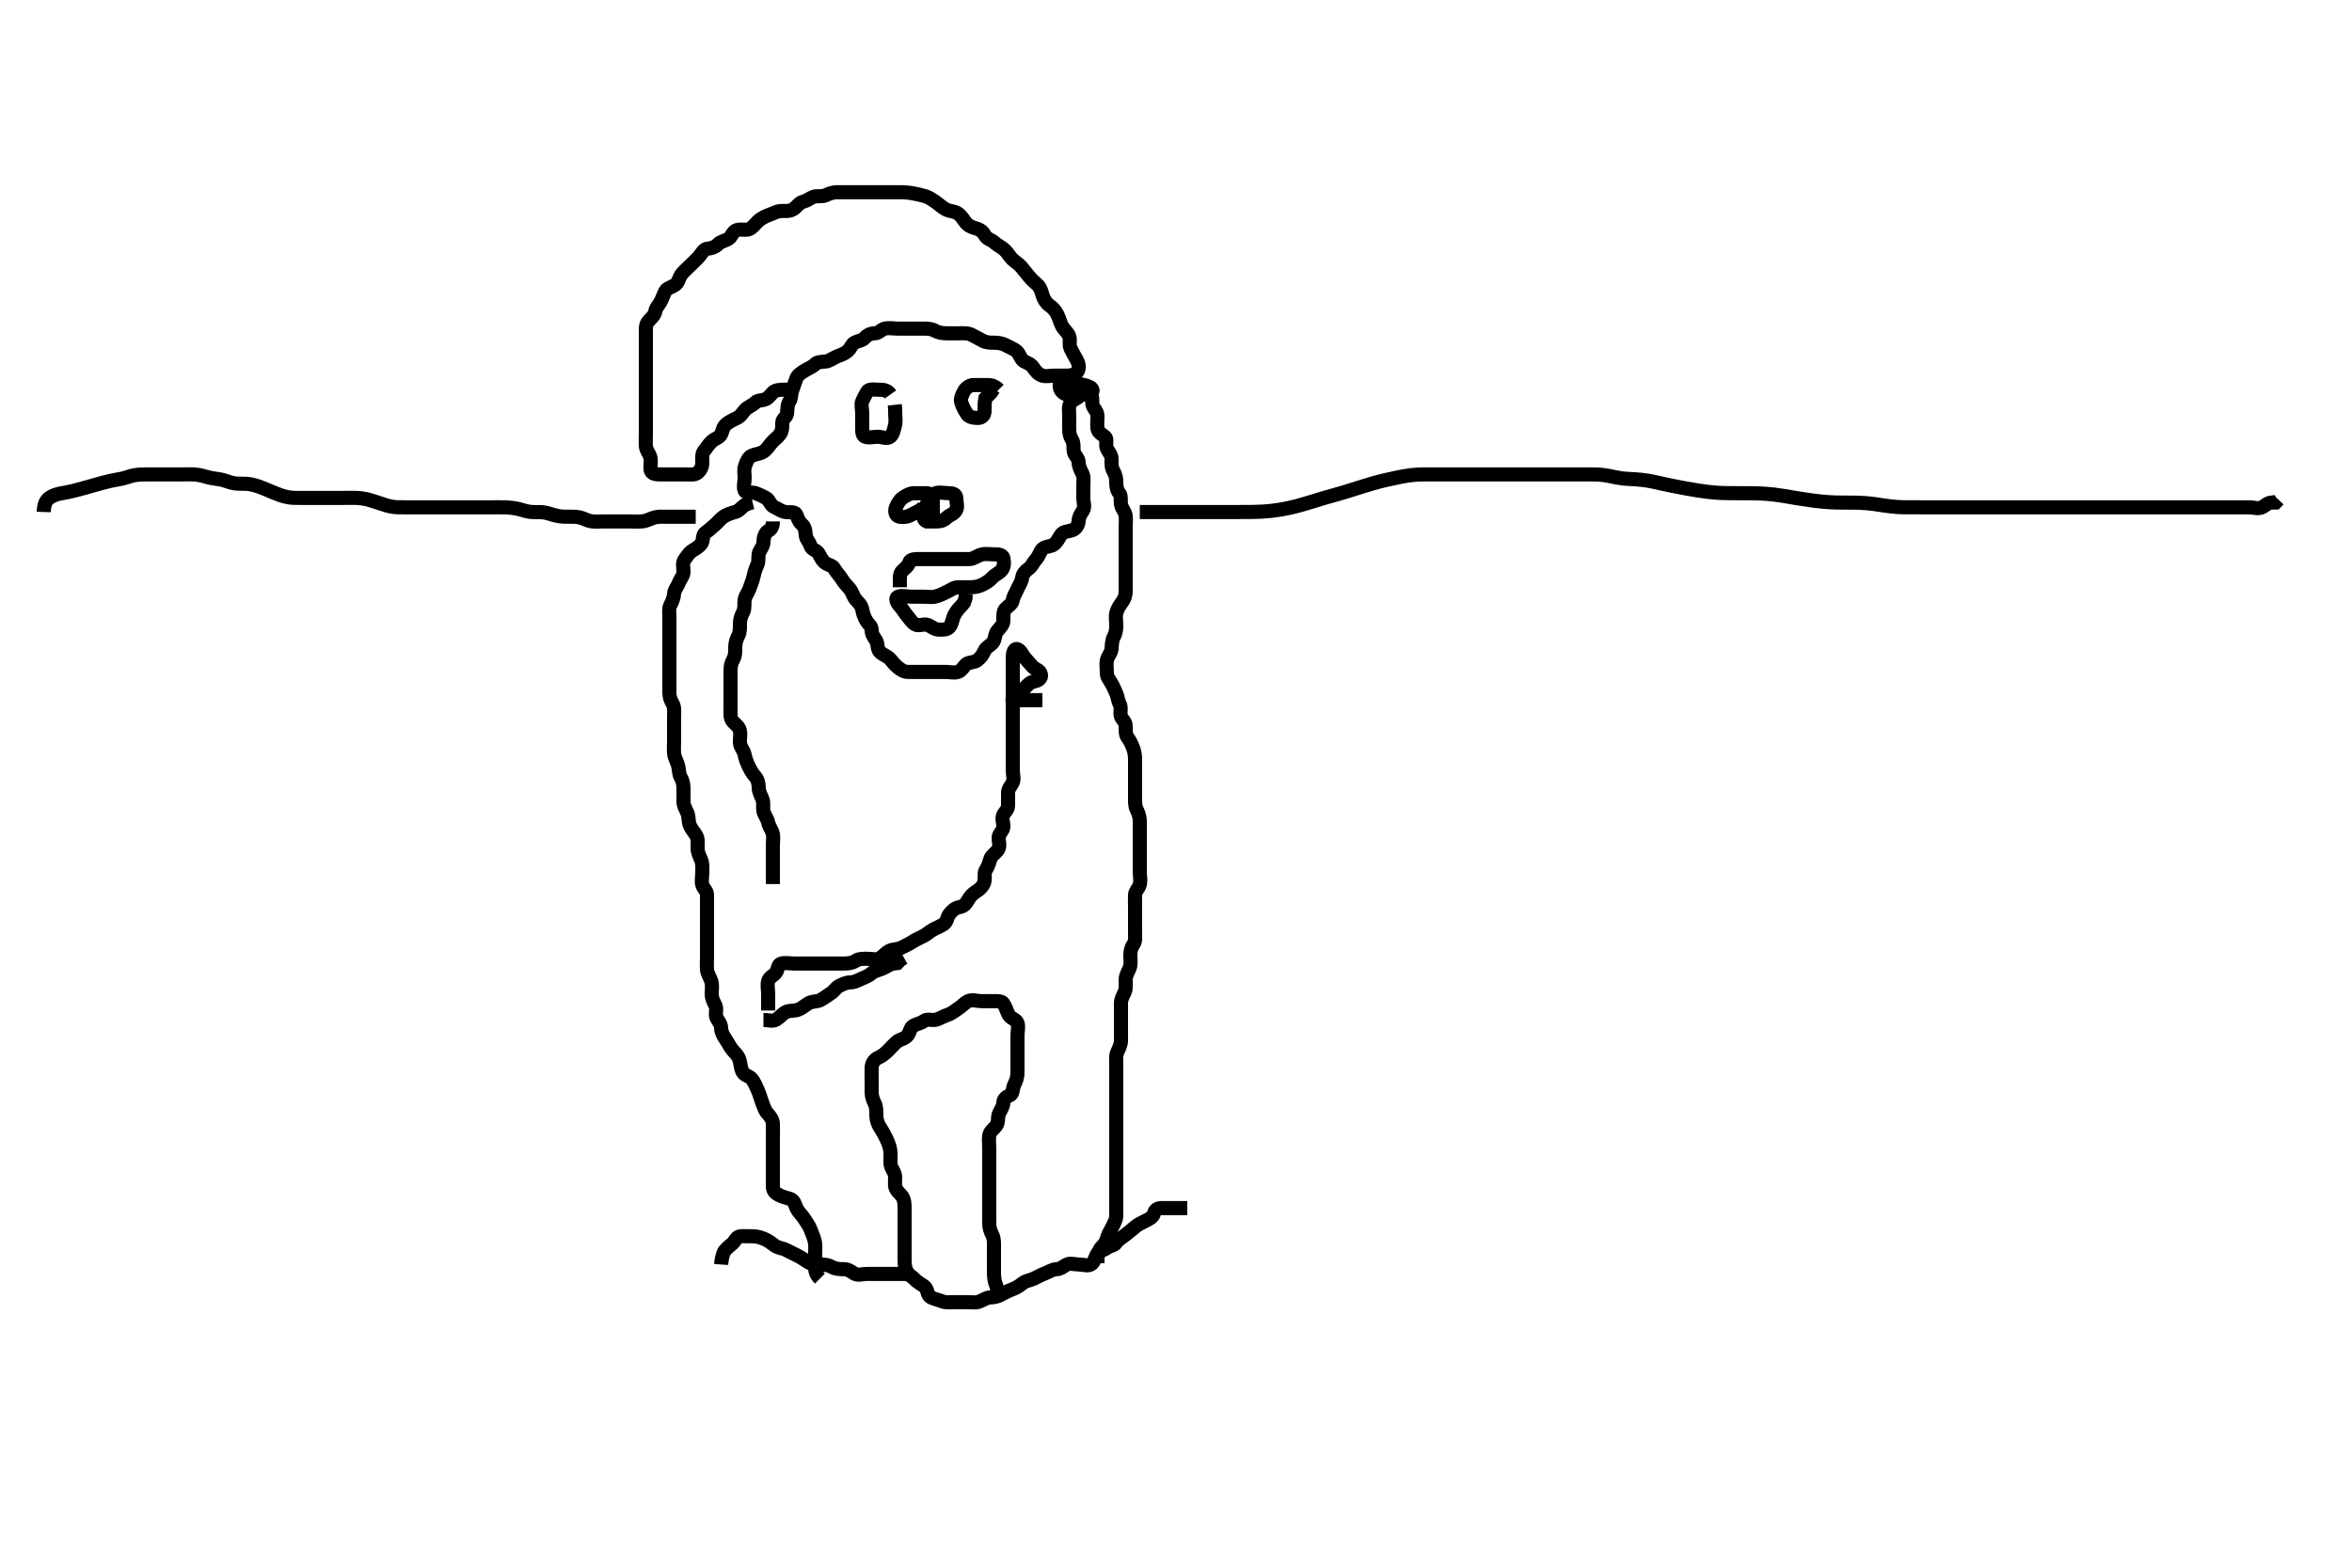 <svg width="500" height="333.333" xmlns="http://www.w3.org/2000/svg" xmlns:svg="http://www.w3.org/2000/svg" xmlns:xlink="http://www.w3.org/1999/xlink">
 <!-- Created with SVG-edit - http://svg-edit.googlecode.com/ -->
 <g display="inline" class="layer">
  <title>Layer 1</title>
  <path t="0,166,180,196,196,204,212,220,252,252,268,276,293,309,309,334,342,350,358,366,374,414,422,446,462,462,470,478,573,612,627,643,659,683,707,725,741,757,779,779,805,837,853,853,861,877,877,885,891,911,919,927,927,935,947,947,967,971,983,991,999,999,1007,1027,1039,1055,1067,1091,1109,1117,1117,1125,1141,1149,1157,1181,1197,1205,1213,1213,1221,1237,1245,1245,1253,1261,1273,1293,1297,1309,1317,1317,1325,1333,1341,1341,1349,1357,1357,1365,1365,1373,1373,1381,1389,1405,1405,1414,1422,1434,1454,1462,1462,1470,1478,1494,1502,1510,1510,1526,1526,1526,1534,1542,1542,1550,1566,1566,1571,1583,1587,1599,1603,1615,1619,1627,1635,1635,1643,1651,1651,1659,1667,1687,1687,1707,1719,1735,1739,1751,1755,1767,1771,1779,1795,1803,1815,1815,1815,1819,1819,1823,1831,1831,1835,1835,1839,1847,1847,1851,1851,1863,1863,1863,1867,1875,1875,1879,1884,1892,1892,1900,1900,1908,1916,1916,1936,1940,1952,1956,1968,1968,1972,1984,1988,2000,2000,2004,2004,2012,2020,2020,2020,2032,2032,2036,2044,2044,2052,2052,2076,2084,2092,2100,2112,2124,2132,2156,2156,2188,2234,2285,2323,2323,2335,2339,2348,2356,2372,2388,2388,2420,2460,2471,2471,2479,2487,2527,2573,2629,2729,2729,2743,2759,2764,2772,2780,2780,2788,2796,2804,2812,2812,2820,2828,2836,2836,2848,2852,2864,2864,2868,2880,2896,2912,3034,3059,3084,3092,3114,3138,3166,3194,3206,3214,3238,3266,3275,3307,3315,3347,3371,3411,3451,3483,3515,3547,3547,3563,3595,3619,3619,3643,3660,3668,3676,3684,3692,3700,3708,3716,3773,3795,3811,3827,3843,3851,3859,3875,3887,3891,3923,3955,3955,3963,3987,4053,4053,4067,4091,4141,4163,4187,4217,4259,4267,4307,4323,4335,4347,4363,4387,4421,4443,4467,4491,4526,4558,4590,4598,4606,4622,4654,4733,4733,4739,4755,4787,4795,4827,4851,4851,4859,4891,4899,4919,4923,4935,4943,4976,4976,4984,4988,5004,5012,5020,5028,5036,5044,5048,5052,5052,5060,5068,5068,5076,5092,5092,5108,5116,5124,5141,5149,5187,5195,5205,5221,5237,5261,5277,5277,5285,5301,5341,5349,5349,5365,5381,5397,5421,5468,5526,5564,5572,5614,5636,5644,5648,5676,5720,5740,5752,5772,5796,5822,5830,5854,5870,5886,5886,5894,5918,5934,5950,5950,5958,5958,5974,5998,6014,6030,6030,6046,6054,6070,6078,6094,6094,6126,6155,6163,6179,6195,6219,6235,6243,6263,6279,6279,6287,6355,6355,6363,6367,6404,6422,6444,6444,6468,6468,6508,6558,6579,6587,6619,6635,6643,6659,6671,6684,6700,6700,6716,6724,6748,6748,6764,6788,6804,6829,6860,6868,6885,6909,6925,6957,6989,7011,7020,7068,7100,7132,7148,7148,7181,7346,7389,7405,7427,7459,7502,7510,7534,7566,7574,7622,7654,7662,7678,7678,7709,7725,7757,7765,7772,7796,7803,7815,7815,7819,7831,7844,7852,7868,7884,7900,7932,7956,7972,7989,7997,7997,8013,8021,8029,8045,8061,8069,8085,8093,8093,8101,8109,8125,8149,8173,8189,8197,8213,8221,8245,8253,8269,8317,8333,8341,8357,8357,8372,8383,8387,8411,8419,8459,8475,8499,8499,8542,8594,8737,8809,8923,8973,9013,9029,9037,9069,9085,9109,9109,9125,9133,9149,9173,9189,9205,9205,9213,9221,9230,9238,9238,9245,9245,9254,9262,9269,9277,9293,9301,9318,9334,9334,9342,9350,9358,9374,9382,9398,9398,9406,9414,9430,9438,9454,9462,9470,9486,9502,9510,9510,9518,9526,9526,9534,9542,9550,9550,9558,9566,9574,9582,9582,9594,9606,9614,9618,9622,9630,9638,9646,9654,9662,9674,9678,9690,9694,9702,9702,9718,9722,9734,9734,9738,9764,9764,9780,9780,9788,9804,9804,9812,9828,9852,9852,9860,9876,9876,9892,9900,9913,9914,9925,9942,9943,9949,9959,9974,9990,10006,10014,10038,10062,10070,10086,10110,10126,10126,10142,10150,10174,10182,10182,10191,10195,10199,10207,10211,10215,10239,10255,10255,10272,10288,10292,10316,10340,10372,10380,10380,10396,10404,10416,10420,10485,10485,10507,10507,10645" d="M168.3,82.867C166.5,82.867 165.622,82.771 164.732,83.152C164.12,83.414 163.636,84.444 162.864,84.831C162.095,85.216 161.135,85.035 160.595,85.571C159.903,86.259 158.92,86.549 158.384,87.152C157.806,87.802 157.475,88.524 156.6,88.919C155.877,89.246 155.018,89.664 154.353,90.219C153.7,90.765 153.672,91.528 153.279,92.367C152.944,93.082 151.874,93.277 151.2,93.967C150.635,94.546 150.166,95.223 149.653,95.919C149.144,96.609 149.309,97.477 149.3,98.367C149.29,99.346 148.892,100.054 148.216,100.583C147.638,101.034 146.485,100.867 145.633,100.867C144.758,100.867 143.816,100.867 143.125,100.867C142.062,100.867 141.133,100.867 140.3,100.867C139.5,100.867 138.444,100.814 138.3,99.867C138.179,99.076 138.484,98.14 138.264,97.267C138.047,96.404 137.361,95.773 137.3,94.867C137.246,94.068 137.3,93.152 137.3,92.157C137.3,91.349 137.3,90.503 137.3,89.567C137.3,88.667 137.3,87.767 137.3,86.867C137.3,86.067 137.3,85.152 137.3,84.256C137.3,83.367 137.3,82.467 137.3,81.571C137.3,80.645 137.3,79.767 137.3,78.867C137.3,78.067 137.3,77.152 137.3,76.256C137.3,75.367 137.3,74.467 137.3,73.571C137.3,72.645 137.3,71.767 137.3,70.867C137.3,70.067 137.216,69.094 137.736,68.431C138.315,67.692 139.096,67.212 139.289,66.267C139.466,65.405 139.958,64.937 140.321,64.346C140.764,63.624 141.023,62.701 141.467,61.867C141.803,61.233 142.909,61.047 143.595,60.51C144.339,59.928 144.309,59.012 144.911,58.267C145.44,57.611 146.057,57.109 146.784,56.383C147.3,55.867 148.176,55.072 148.653,54.503C149.234,53.81 149.584,52.921 150.467,52.867C151.278,52.817 152.063,52.523 152.653,51.919C153.258,51.299 154.157,51.263 154.967,50.7C155.59,50.267 155.732,49.172 156.689,48.903C157.552,48.659 158.556,49.037 159.3,48.7C160.026,48.371 160.61,47.534 161.125,47.052C161.801,46.42 162.692,45.98 163.621,45.645C164.294,45.403 165.193,44.895 166.01,44.867C166.817,44.838 167.86,44.993 168.689,44.441C169.417,43.957 169.848,43.122 170.7,42.903C171.568,42.679 172.168,42.152 172.842,41.888C173.719,41.543 174.691,41.918 175.543,41.514C176.353,41.13 177.1,40.867 178,40.867C178.936,40.866 179.783,40.867 180.59,40.867C181.585,40.867 182.5,40.867 183.4,40.867C184.3,40.867 185.179,40.867 186.005,40.867C186.9,40.867 187.8,40.867 188.689,40.867C189.585,40.867 190.501,40.859 191.467,40.867C192.157,40.872 193.076,40.931 193.942,41.088C194.934,41.268 195.589,41.397 196.633,41.7C197.465,41.941 198.156,42.431 198.821,42.888C199.537,43.379 200.26,44.093 201.048,44.505C201.9,44.951 202.753,44.878 203.5,45.309C204.326,45.787 204.613,46.466 205.321,47.346C205.881,48.042 206.574,48.297 207.533,48.581C208.47,48.859 209.022,49.37 209.361,50.016C209.818,50.885 210.742,50.939 211.405,51.571C212.015,52.152 212.836,52.451 213.584,53.152C214.242,53.768 214.597,54.523 215.179,55.088C215.826,55.716 216.527,56.064 217.129,56.783C217.669,57.426 218.135,58.008 218.711,58.728C219.216,59.361 219.817,59.937 220.439,60.456C221.238,61.122 221.445,62.206 221.657,62.867C221.888,63.588 222.403,64.497 223.1,64.948C223.803,65.403 224.442,66.166 224.779,66.867C225.238,67.819 225.351,68.563 225.8,69.367C226.245,70.163 226.983,70.684 227.289,71.477C227.603,72.287 227.189,73.271 227.584,74.067C228.016,74.936 228.339,75.574 228.8,76.346C229.286,77.16 229.523,78.038 229.133,78.867C228.776,79.625 227.8,79.856 226.9,79.867C226,79.877 225.1,79.867 224.2,79.867C223.3,79.867 222.466,80.112 221.585,79.867C220.773,79.64 220.098,78.845 219.657,78.167C219.142,77.374 218.481,77.24 217.725,76.831C217.003,76.439 216.799,75.347 216.2,74.767C215.619,74.204 214.682,73.875 213.9,73.441C213.08,72.987 212.2,72.867 211.3,72.867C210.5,72.867 209.587,72.832 208.9,72.441C208.084,71.977 207.249,71.566 206.6,71.219C205.751,70.766 204.779,70.867 203.816,70.867C203.125,70.867 202.057,70.867 201.2,70.867C200.3,70.867 199.523,70.742 198.7,70.292C197.92,69.865 197,69.867 196.1,69.867C195.2,69.867 194.3,69.867 193.467,69.867C192.595,69.867 191.7,69.867 190.8,69.867C189.911,69.867 188.993,69.669 188.101,69.868C187.294,70.049 186.865,70.848 186,70.867C185.102,70.886 184.364,71.229 183.8,71.867C183.285,72.45 182.486,72.427 181.657,72.867C181.042,73.193 180.861,74.109 180.133,74.7C179.437,75.266 178.714,75.472 177.821,75.846C177.026,76.179 176.313,76.779 175.543,76.862C174.657,76.958 173.724,76.936 173.264,77.441C172.772,77.981 171.906,78.301 171.101,78.783C170.358,79.228 169.583,79.737 169.311,80.441C168.969,81.324 168.757,82.07 168.421,82.967C168.103,83.817 168.261,84.673 167.8,85.388C167.314,86.141 167.424,87.075 167.3,87.966C167.188,88.768 166.3,89.033 166.3,89.867C166.3,90.667 166.338,91.629 165.8,92.346C165.225,93.112 164.525,93.508 163.911,94.267C163.309,95.01 162.952,95.651 162.2,96.088C161.375,96.568 160.613,96.53 159.821,96.888C159.088,97.218 158.682,98.177 158.385,99.067C158.1,99.924 158.3,100.841 158.3,101.668C158.3,102.567 157.946,103.55 158.321,104.346C158.653,105.051 159.86,104.557 160.689,104.877C161.482,105.184 162.106,105.495 162.864,105.903C163.593,106.295 163.762,107.462 164.595,107.809C165.426,108.156 165.958,108.676 166.9,108.856C167.764,109.021 168.96,108.705 169.279,109.388C169.652,110.185 169.78,110.918 170.449,111.467C171.233,112.109 171.197,113.04 171.3,113.867C171.412,114.766 172.059,115.181 172.301,116.065C172.519,116.859 173.579,116.951 174.016,117.668C174.487,118.442 174.729,119.236 175.522,119.745C176.268,120.224 177.007,120.225 177.385,120.951C177.741,121.633 178.489,122.357 178.9,123.041C179.387,123.853 179.944,124.416 180.595,125.167C181.174,125.833 181.309,126.721 181.911,127.467C182.438,128.121 183.133,128.638 183.296,129.567C183.451,130.454 183.733,131.262 184.216,132.065C184.66,132.805 185.3,133.088 185.3,133.967C185.3,134.867 185.749,135.412 186.215,136.151C186.688,136.901 186.422,137.903 187.005,138.567C187.56,139.2 188.595,139.469 189.179,140.088C189.748,140.693 190.122,141.314 190.864,141.892C191.488,142.378 192.101,142.866 193.015,142.867C193.911,142.867 194.8,142.867 195.7,142.867C196.595,142.867 197.522,142.867 198.4,142.867C199.3,142.867 200.1,142.867 201.015,142.867C201.911,142.867 202.852,143.156 203.689,142.856C204.426,142.592 204.836,141.778 205.336,141.292C205.903,140.742 206.968,140.944 207.7,140.431C208.49,139.877 208.942,139.166 209.3,138.367C209.656,137.571 210.627,137.232 211.133,136.533C211.548,135.96 211.457,134.84 212.005,134.171C212.622,133.417 213.29,132.846 213.3,132.005C213.312,131.033 213.207,130.065 213.736,129.477C214.356,128.789 215.149,128.499 215.304,127.567C215.441,126.749 215.956,126.044 216.296,125.224C216.601,124.486 217.188,123.768 217.3,122.841C217.393,122.066 217.967,121.395 218.689,120.892C219.362,120.424 219.653,119.563 220.3,118.867C220.861,118.263 221.08,117.24 221.633,116.7C222.18,116.166 223.4,116.237 224.013,115.783C224.771,115.222 225.058,114.405 225.587,113.668C226.048,113.025 226.975,113.022 227.816,112.783C228.69,112.534 229.257,111.67 229.3,110.767C229.343,109.868 229.783,109.259 230.215,108.581C230.708,107.806 230.3,106.767 230.3,105.867C230.3,105.033 230.3,104.157 230.3,103.349C230.3,102.388 230.479,101.408 230.079,100.645C229.725,99.97 229.313,99.167 229.3,98.267C229.287,97.387 228.486,96.879 228.304,96.162C228.085,95.294 228.401,94.301 227.875,93.477C227.404,92.74 227.3,92.065 227.3,91.167C227.3,90.267 227.3,89.303 227.3,88.431C227.3,87.567 227.079,86.581 227.522,85.767C227.925,85.024 228.872,84.809 229.321,84.367C229.923,83.774 230.978,83.525 231.779,83.888C232.465,84.198 232.018,85.438 232.311,86.256C232.575,86.993 233.295,87.477 233.3,88.431C233.305,89.303 233.193,90.173 233.301,91.067C233.413,91.986 234.266,92.316 234.943,92.919C235.496,93.413 234.902,94.569 235.336,95.431C235.688,96.13 236.298,96.745 236.3,97.513C236.302,98.519 236.189,99.293 236.725,100.22C237.165,100.979 237.3,101.668 237.3,102.567C237.3,103.467 237.444,104.309 237.947,104.862C238.425,105.387 238.158,106.38 238.311,107.267C238.454,108.1 239.215,108.854 239.299,109.667C239.391,110.562 239.3,111.467 239.3,112.346C239.3,113.224 239.3,114.167 239.3,115.067C239.3,115.967 239.3,116.867 239.3,117.667C239.3,118.567 239.3,119.467 239.3,120.346C239.3,121.224 239.3,122.167 239.3,123.067C239.3,123.966 239.3,124.841 239.3,125.668C239.3,126.567 239.084,127.256 238.584,127.951C238.07,128.664 237.61,129.307 237.357,130.171C237.071,131.148 237.3,131.846 237.3,132.881C237.3,133.668 237.244,134.567 236.8,135.367C236.358,136.163 236.38,137.092 236.3,137.967C236.216,138.878 235.539,139.403 235.321,140.346C235.123,141.201 235.3,142.167 235.3,143.067C235.3,143.967 235.807,144.476 236.243,145.224C236.667,145.953 236.928,146.614 237.279,147.387C237.639,148.178 237.648,149.001 238.016,149.668C238.47,150.492 238.009,151.516 238.3,152.346C238.525,152.988 239.29,153.408 239.3,154.351C239.308,155.041 239.208,156.169 239.725,156.841C240.218,157.481 240.535,158.183 240.875,159.041C241.191,159.84 241.299,160.665 241.3,161.567C241.301,162.467 241.3,163.367 241.3,164.346C241.3,165.224 241.3,166.067 241.3,166.967C241.3,167.867 241.3,168.667 241.3,169.567C241.3,170.467 241.247,171.401 241.653,172.167C242.101,173.013 242.3,173.867 242.3,174.667C242.3,175.567 242.3,176.51 242.3,177.387C242.3,178.267 242.3,179.167 242.3,180.065C242.3,180.951 242.3,181.753 242.3,182.692C242.3,183.7 242.3,184.456 242.3,185.387C242.3,186.351 242.537,187.069 242.296,188.105C242.115,188.878 241.347,189.433 241.304,190.219C241.25,191.229 241.3,192.067 241.3,192.967C241.3,193.867 241.3,194.667 241.3,195.567C241.3,196.503 241.3,197.351 241.3,198.214C241.3,199.231 241.437,200.148 240.947,200.814C240.444,201.498 240.3,202.267 240.3,203.167C240.3,204.065 240.475,205 240.133,205.867C239.856,206.57 239.347,207.346 239.304,208.157C239.253,209.151 239.464,210.124 239.079,210.967C238.773,211.636 238.305,212.431 238.3,213.31C238.295,214.088 238.3,215.066 238.3,215.995C238.3,216.915 238.3,217.867 238.3,218.667C238.3,219.567 238.33,220.388 238.299,221.351C238.27,222.215 237.803,223.035 237.467,223.867C237.16,224.624 237.3,225.567 237.3,226.387C237.3,227.349 237.3,228.157 237.3,229.153C237.3,230.033 237.3,230.867 237.3,231.845C237.3,232.7 237.3,233.571 237.3,234.467C237.3,235.367 237.3,236.256 237.3,237.152C237.3,238.067 237.3,238.967 237.3,239.867C237.3,240.7 237.3,241.577 237.3,242.384C237.3,243.346 237.3,244.256 237.3,245.152C237.3,246.068 237.3,246.752 237.3,247.692C237.3,248.7 237.3,249.562 237.3,250.387C237.3,251.349 237.3,252.157 237.3,253.153C237.3,254.033 237.3,254.867 237.3,255.845C237.3,256.7 237.31,257.571 237.3,258.467C237.29,259.367 236.838,260.103 236.467,260.867C236.1,261.621 235.555,262.404 235.336,263.267C235.115,264.135 234.716,264.611 234.133,265.2C233.596,265.743 233.421,266.845 233.301,267.665L233.3,268.581" id="svg_1" stroke-width="3" stroke="#000" fill="none"/>
  <path t="11249,11418,11435,11435,11447,11447,11447,11455,11471,11479,11487,11487,11503,11527,11540,11556,11564,11588,11604,11620,11632,11636,11660,11660,11668,11680,11684,11700,11716,11720,11728,11740,11748,11756,11764,11764,11772,11796,11820,11820,11860,11860,11893,11901,11917,11933,11949,11957,12005,12005,12013,12045,12053,12101,12127,12159,12167,12175,12191,12195,12207,12236,12244,12260,12280,12296,12304,12320,12332,12364,12392,12412,12424,12444,12444,12464,12584,12612,12636,12636,12652,12660,12684,12684,12692,12704,12716,12724,12744,12744,12752,12756,12776,12792,12812,12824,12841,12853,12861,12877,12877,12893,12909,12917,12925,12925,12933,12933,12941,12949,12949,12957,12965,12989,13009,13029,13085,13102,13125,13125,13133,13150,13166,13166,13174,13174,13182,13182,13190,13190,13198,13198,13206,13206,13214,13214,13214,13222,13222,13230,13238,13246,13246,13254,13254,13262,13278,13278,13332,13332,13385,13416,13445,13445,13461,13477,13489,13493,13501,13509,13521,13525,13525,13549,13581,13605,13724" d="M211.3,275.867C212.258,274.846 212.028,273.912 211.725,273.205C211.358,272.348 211.312,271.367 211.301,270.635C211.288,269.681 211.3,268.667 211.3,267.767C211.3,266.867 211.3,266.067 211.3,265.152C211.3,264.256 211.353,263.332 210.947,262.567C210.499,261.721 210.3,260.951 210.3,260.162C210.3,259.267 210.3,258.367 210.3,257.388C210.3,256.533 210.3,255.681 210.3,254.752C210.3,253.867 210.3,252.951 210.3,252.105C210.3,251.214 210.3,250.351 210.3,249.408C210.3,248.51 210.3,247.667 210.3,246.767C210.3,245.867 210.3,245.067 210.3,244.167C210.3,243.231 210.148,242.372 210.3,241.436C210.445,240.547 211.192,240.143 211.779,239.367C212.337,238.629 212.023,237.602 212.357,236.814C212.701,236.005 213.265,235.387 213.3,234.424C213.326,233.717 213.872,233.217 214.725,232.856C215.419,232.562 215.206,231.42 215.653,230.567C216.047,229.814 216.3,228.951 216.3,228.162C216.3,227.267 216.3,226.367 216.3,225.477C216.3,224.51 216.3,223.667 216.3,222.767C216.3,221.867 216.3,220.951 216.3,220.162C216.3,219.267 216.598,218.312 216.289,217.477C216.013,216.731 214.864,216.601 214.421,215.767C213.979,214.932 213.848,214.199 213.321,213.387C212.944,212.806 211.995,212.867 211.133,212.867C210.321,212.867 209.285,212.867 208.538,212.867C207.647,212.867 206.677,212.442 205.747,212.903C205.039,213.253 204.57,213.877 203.779,214.387C202.949,214.923 202.378,215.483 201.469,215.781C200.628,216.057 199.99,216.485 199.1,216.781C198.242,217.067 197.146,216.544 196.421,217.088C195.778,217.57 195.031,217.678 194.2,218.088C193.493,218.437 193.459,219.494 192.943,220.162C192.366,220.91 191.267,220.992 190.7,221.477C189.953,222.116 189.5,222.667 188.8,223.367C188.1,224.066 187.482,224.538 186.7,224.892C185.889,225.259 185.343,226.064 185.3,226.967C185.257,227.866 185.3,228.745 185.3,229.513C185.3,230.519 185.299,231.214 185.3,232.22C185.301,233.152 185.609,233.917 185.947,234.624C186.356,235.478 186.269,236.272 186.301,237.265C186.332,238.211 186.669,239.106 187.101,239.751C187.614,240.515 188.009,241.267 188.4,242.067C188.788,242.862 189.181,243.86 189.264,244.667C189.346,245.463 189.296,246.462 189.3,247.209C189.305,248.22 189.959,248.845 190.215,249.72C190.403,250.364 190.161,251.549 190.321,252.325C190.504,253.213 191.378,253.805 191.779,254.387C192.287,255.124 192.295,256.005 192.3,257.033C192.305,257.967 192.3,258.867 192.3,259.667C192.3,260.581 192.3,261.477 192.3,262.367C192.3,263.267 192.3,264.167 192.3,265.067C192.3,265.967 192.3,266.867 192.3,267.667C192.3,268.581 192.336,269.477 192.725,270.267L193.179,270.967" id="svg_2" stroke-width="3" stroke="#000" fill="none"/>
  <path t="13998,14126,14126,14143,14151,14151,14159,14159,14175,14175,14183,14183,14199,14207,14223,14223,14223,14231,14239,14308,14323,14332,14352,14388,14400,14461,14476,14492,14504,14512,14516,14528,14536,14540,14544,14552,14580,14592,14613,14629,14677,14726,14742,14742,14758,14774,14774,14790,14798,14798,14822,14838,14838,14846,14854,14862,14870,14878,14878,14886,14886,14894,14902,14902,14910,14910,14918,14918,14926,14950,14964,14988,15004,15012,15020,15036,15036,15068,15076,15096,15104,15112,15116,15128,15128,15136,15156,15156,15164,15172,15180,15196,15204,15204,15212,15232,15240,15240,15244,15252,15264,15268,15284,15308,15324,15332,15344,15352,15360,15376,15376,15384,15384,15388,15404,15412,15420,15428,15444,15460,15464,15468,15476,15484,15484,15492,15512,15520,15548,15556,15576,15576,15584,15596,15608,15620,15620,15628,15628,15636,15648,15652,15668,15676,15684,15684,15692,15716,15724,15732,15748,15760,15780,15796,15812,15824,15860,15868,15876,15884,15900,15908,15916,15924,15940,15948,15956,15976,15992,16020,16028,16044,16060,16072,16084,16084,16092,16104,16104,16108,16120,16124,16140,16156,16176,16180,16196,16208,16224,16224,16240,16264,16276,16280,16288,16300,16308,16316,16332,16336,16348,16356,16372,16392,16392,16404,16428,16428,16444,16444" d="M174.3,271.867C173.3,270.867 173.3,270.067 173.3,269.231C173.3,268.209 173.3,267.462 173.3,266.468C173.3,265.703 173.389,264.735 173.215,263.983C172.989,263.008 172.642,262.332 172.3,261.388C171.994,260.542 171.293,259.704 170.9,259.041C170.493,258.355 169.761,257.791 169.336,256.892C168.979,256.137 168.866,255.175 167.9,254.903C167.033,254.658 166.314,254.475 165.467,254.033C164.785,253.678 164.301,253.151 164.3,252.256C164.299,251.367 164.3,250.467 164.3,249.571C164.3,248.697 164.3,247.846 164.3,246.888C164.3,246.068 164.3,245.152 164.3,244.256C164.3,243.367 164.3,242.467 164.3,241.571C164.3,240.645 164.348,239.765 164.3,238.867C164.257,238.063 163.702,237.325 163.079,236.645C162.564,236.083 162.334,235.21 161.947,234.219C161.691,233.56 161.458,232.589 161.079,231.767C160.771,231.098 160.408,230.184 159.875,229.477C159.334,228.761 158.396,228.771 157.911,227.995C157.487,227.316 157.434,226.255 157.247,225.524C156.978,224.467 156.259,223.903 155.7,223.231C155.158,222.578 154.848,221.836 154.2,220.888C153.767,220.255 153.319,219.478 153.3,218.581C153.281,217.668 152.69,217.129 152.336,216.431C151.945,215.659 152.489,214.597 152.079,213.767C151.729,213.059 151.3,212.346 151.3,211.367C151.3,210.467 151.455,209.545 151.243,208.757C151.025,207.949 150.394,207.045 150.311,206.277C150.215,205.393 150.3,204.424 150.3,203.681C150.3,202.752 150.3,201.767 150.3,200.892C150.3,200.105 150.3,199.214 150.3,198.351C150.3,197.408 150.3,196.505 150.3,195.545C150.3,194.867 150.3,193.753 150.3,192.892C150.3,192.065 150.311,191.167 150.3,190.267C150.29,189.387 149.525,188.93 149.304,188.162C149.057,187.302 149.3,186.367 149.3,185.477C149.3,184.533 149.401,183.633 149.016,182.752C148.692,182.011 148.302,181.224 148.3,180.346C148.298,179.467 148.475,178.489 148.016,177.668C147.575,176.88 146.971,176.317 146.653,175.515C146.307,174.642 146.454,173.618 146.133,172.867C145.801,172.085 145.31,171.367 145.3,170.467C145.29,169.571 145.3,168.645 145.3,167.767C145.3,166.867 145.185,166.085 144.725,165.303C144.27,164.527 144.396,163.643 144.133,162.7C143.943,162.018 143.394,161.045 143.311,160.277C143.213,159.372 143.3,158.467 143.3,157.571C143.3,156.645 143.3,155.767 143.3,154.867C143.3,154.067 143.3,153.152 143.3,152.256C143.3,151.367 143.439,150.398 143.016,149.668C142.537,148.842 142.3,148.162 142.3,147.267C142.3,146.367 142.3,145.477 142.3,144.581C142.3,143.667 142.3,142.767 142.3,141.867C142.3,140.988 142.3,140.162 142.3,139.267C142.3,138.367 142.3,137.467 142.3,136.567C142.3,135.667 142.3,134.767 142.3,133.867C142.3,132.988 142.3,132.162 142.3,131.267C142.3,130.367 142.121,129.408 142.521,128.645C142.875,127.97 143.254,127.108 143.304,126.219C143.349,125.433 143.988,124.778 144.275,124.016C144.636,123.054 145.271,122.511 145.3,121.667C145.33,120.767 144.977,119.713 145.521,118.988C146.005,118.344 146.403,117.628 147.101,117.152C147.851,116.641 148.692,116.24 149.133,115.533C149.573,114.829 149.27,113.708 150.005,113.219C150.713,112.748 151.289,112.18 152.005,111.567C152.546,111.104 153.198,110.287 153.821,109.867C154.533,109.385 155.478,109.082 156.279,108.867C157.148,108.633 157.633,107.867 158.321,107.388L159.279,106.988L159.995,106.814" id="svg_3" stroke-width="3" stroke="#000" fill="none"/>
  <path t="17377,17446,17452,17460,17468,17480,17484,17496,17504,17508,17512,17524,17540,17540,17548,17548,17568,17568,17572,17580,17580,17588,17600,17616,17620,17636,17636,17648,17660,17668,17676,17692,17700,17700,17708,17708,17716,17724,17732,17740,17740,17748,17767,17783,17787,17799,17807,17807,17807,17815,17819,17831,17835,17839,17847,17863,17875,17903,17911,17911,17915,17935,17943,17951,17951,17959,17967,17967,17975,17983,17983,18027,18031,18043,18055,18055,18067,18079,18079,18083,18087,18099,18103,18103,18107,18119,18119,18123,18127,18135,18139,18151,18159,18163" d="M164.3,110.867C164.3,111.867 164.04,112.464 163.275,112.903C162.585,113.298 162.313,114.367 162.3,115.267C162.287,116.162 161.682,116.734 161.385,117.436C161.079,118.161 161.391,119.271 161.016,120.068C160.672,120.8 160.372,121.711 160.216,122.468C160.008,123.477 159.647,124.208 159.353,125.109C159.073,125.965 158.454,126.634 158.311,127.467C158.161,128.333 158.385,129.344 158.016,130.067C157.574,130.931 157.301,131.667 157.3,132.567C157.299,133.467 157.353,134.401 156.947,135.167C156.499,136.013 156.302,136.867 156.3,137.624C156.298,138.519 156.331,139.44 155.875,140.22C155.418,141.001 155.3,141.728 155.3,142.7C155.3,143.562 155.3,144.51 155.3,145.387C155.3,146.267 155.3,147.167 155.3,148.068C155.3,149.033 155.3,149.703 155.3,150.468C155.3,151.645 155.198,152.596 155.657,153.224C156.194,153.958 157.043,154.4 157.264,155.267C157.509,156.226 157.226,157.155 157.3,157.967C157.384,158.878 158.104,159.52 158.289,160.431C158.463,161.285 158.709,161.994 159.133,162.867C159.5,163.621 159.842,164.347 160.499,165.067C161.032,165.651 161.295,166.503 161.3,167.515C161.304,168.297 161.7,169.085 162.016,169.753C162.431,170.631 162.119,171.721 162.3,172.505C162.481,173.289 163.123,174.035 163.3,174.867C163.509,175.848 164.12,176.453 164.3,177.367C164.452,178.139 164.3,178.866 164.3,179.896C164.3,180.867 164.3,181.624 164.3,182.519C164.3,183.383 164.3,184.346 164.3,185.267L164.3,186.167L164.3,187.067L164.3,187.967" id="svg_4" stroke-width="3" stroke="#000" fill="none"/>
  <path t="19022,19121,19140,19148,19164,19180,19212,19220,19240,19256,19276,19324,19340,19358,19382,19406,19438,19452,19485,19501,19525,19549,19573,19581,19605,19645,19645,19661,19669,19677,19693,19713,19726,19742,19758,19817,19852,19863,19876,19876,19900,19916,19944,19948,19956,19980,19996,20012,20032,20032,20068,20084,20084,20108,20120,20136,20152,20180,20212,20212,20224,20244,20272,20280,20284,20304,20328,20340,20352,20360,20368,20372,20384,20400,20400,20416,20416,20431,20439,20463,20467,20467,20487,20511,20523,20527,20535,20572,20604,20612,20620,20644,20652,20686,20694,20708,20716,20732,20757,20764,20772,20772,20780,20796,20804,20816,20844,20869,20885,20893,20893,20901,20925,20933,20957,20981,21005,21013,21029,21029,21037,21077,21132,21148,21180,21236,21264,21512,21545,21565,21565,21589,21619,21647,21685,21781,21917,21917,21944,21964,21980,22012,22086,22086,22092,22108,22132,22132,22180,22361,22390,22390,22398,22398,22406,22414,22430,22446" d="M163.3,214.867C163.3,213.033 163.3,212.256 163.3,211.367C163.3,210.467 163.058,209.443 163.301,208.583C163.522,207.803 164.414,207.477 164.947,206.814C165.41,206.238 165.297,205.051 166.101,204.868C166.978,204.669 167.9,204.867 168.779,204.867C169.657,204.867 170.6,204.867 171.5,204.867C172.4,204.867 173.275,204.867 174.101,204.867C175,204.867 175.9,204.867 176.779,204.867C177.743,204.867 178.485,204.867 179.415,204.867C180.4,204.867 181.205,204.766 181.911,204.292C182.641,203.801 183.6,203.867 184.499,203.867C185.384,203.867 186.438,204.189 187.133,203.7C187.849,203.197 188.351,202.566 189,202.219C189.849,201.766 190.835,201.92 191.6,201.514C192.446,201.066 193.184,200.778 193.911,200.292C194.646,199.8 195.435,199.472 196.3,199.033C196.975,198.691 197.573,198.101 198.3,197.7C199.089,197.264 199.891,196.977 200.595,196.514C201.382,195.997 201.313,195.015 201.821,194.367C202.422,193.6 203.073,193.044 204,192.871C204.929,192.698 205.353,192.162 205.8,191.367C206.247,190.571 206.799,190.016 207.499,189.583C208.312,189.08 208.986,188.425 209.243,187.567C209.501,186.703 209.102,185.668 209.584,184.949C210.026,184.29 210.239,183.624 210.522,182.667C210.752,181.885 211.678,181.401 212.179,180.645C212.668,179.906 212.273,178.866 212.3,178.067C212.329,177.222 213.216,176.712 213.3,175.867C213.379,175.071 212.863,174.043 213.3,173.219C213.625,172.607 214.298,172.162 214.3,171.267C214.302,170.367 214.299,169.477 214.3,168.581C214.301,167.668 214.91,167.129 215.264,166.431C215.653,165.663 215.3,164.645 215.3,163.767C215.3,162.867 215.3,162.067 215.3,161.167C215.3,160.267 215.3,159.367 215.3,158.467C215.3,157.571 215.3,156.645 215.3,155.767C215.3,154.867 215.3,154.067 215.3,153.152C215.3,152.256 215.3,151.367 215.3,150.467C215.3,149.571 215.3,148.645 215.3,147.767C215.3,146.867 215.3,146.067 215.3,145.152C215.3,144.256 215.3,143.367 215.3,142.467C215.3,141.571 215.3,140.645 215.3,139.767C215.3,138.867 215.567,137.766 216.3,138.033C217.054,138.309 217.369,139.32 217.875,139.892C218.443,140.535 218.896,141.059 219.467,141.7C220.063,142.371 221.061,142.41 221.279,143.367C221.477,144.234 220.765,144.717 219.9,144.877C219.068,145.031 218.425,145.6 217.821,146.346C217.216,147.092 217.209,148.123 216.499,148.581C215.789,149.039 214.772,148.867 215.467,148.867C216.125,148.867 217.133,148.867 217.995,148.867C218.9,148.867 219.8,148.867 220.7,148.867L221.605,148.871" id="svg_5" stroke-width="3" stroke="#000" fill="none"/>
  <path t="23694,23788,23788,23796,23828,23836,23836,23848,23864,23892,23892,23908,23908,23916,23948,23960,23960,23980,23980,23996,24020,24036,24036,24052,24084,24126,24159,24183,24183,24196,24259,24310,24365,24373,24389,24397,24413,24413,24429,24551" d="M162.3,216.867C163.3,216.867 164.23,217.26 165.015,216.781C165.818,216.291 166.254,215.625 167,215.219C167.761,214.806 168.811,214.985 169.633,214.7C170.364,214.446 171.099,213.817 171.779,213.387C172.651,212.836 173.648,213.028 174.4,212.645C175.103,212.287 175.902,211.643 176.595,211.219C177.342,210.762 177.631,210.052 178.4,209.645C179.158,209.244 179.9,208.878 180.864,208.867C181.736,208.857 182.519,208.366 183.3,208.033C184.052,207.713 184.619,207.514 185.304,206.924C185.918,206.396 186.774,206.314 187.7,205.892C188.479,205.537 189.179,204.988 190.005,204.862L190.732,204.781L191.467,204.033L192.179,203.645" id="svg_6" stroke-width="3" stroke="#000" fill="none"/>
  <path t="26401,26516,26568,26596,26644,26692,26720,26728,26732,26790,26790,26830,26838,26846,26862,26878,26894,26926,26942,26980,27042,27064,27092,27140,27180,27204,27228,27252,27260,27284,27374,27408,27408" d="M189.3,83.867C188.595,82.867 187.7,82.867 186.8,82.867C185.911,82.867 184.74,82.604 184.336,83.303C183.905,84.047 183.617,84.632 183.3,85.309C182.985,85.982 183.3,86.981 183.3,87.966C183.3,88.814 183.3,89.668 183.3,90.567C183.3,91.467 183.182,92.579 183.911,92.856C184.723,93.164 185.736,92.867 186.6,92.867C187.5,92.867 188.634,93.433 189.289,92.831C189.857,92.309 190.047,91.329 190.264,90.467C190.483,89.598 190.3,88.645 190.3,87.767L190.3,86.867L190.215,86.067" id="svg_7" stroke-width="3" stroke="#000" fill="none"/>
  <path t="28025,28122,28122,28135,28164,28180,28220,28220,28269,28310,28318,28342,28386,28451,28468,28509,28509,28653,28702,28732,28748,28756,28764,28772,28821,28821,28865,28910" d="M212.3,82.867C211.3,81.867 210.5,81.867 209.585,81.867C208.689,81.867 207.779,81.849 206.979,81.867C206.161,81.885 205.372,82.414 204.947,83.167C204.476,84 204.139,84.844 204.357,85.571C204.619,86.443 205.065,87.258 205.585,88.065C205.981,88.679 207,88.875 207.9,88.867C208.779,88.858 209.295,88.256 209.3,87.367C209.305,86.467 209.3,85.571 209.467,84.7L210.005,84.162L210.689,83.467L211.215,82.667" id="svg_8" stroke-width="3" stroke="#000" fill="none"/>
  <path t="29819,30040,30040,30110,30162,30284,30316,30348,30390,30412,30412,30428,30452,30507,30624,30640,30640,30644,30668,30708,30720,30740,30781,30799,30846,30997,31027,31167,31188,31221,31269,31300,31328,31350,31358,31396,31437,31485,31516,31680,31734,31790,31836,31885,31885,31918,32076,32116,32156,32172,32221,32245,32297,32352,32404" d="M196.3,107.867C195.3,108.867 194.509,108.966 193.736,109.441C193.023,109.88 192.087,110.017 191.2,109.867C190.349,109.722 190.136,108.65 190.467,107.867C190.797,107.084 191.235,106.305 191.911,105.841C192.632,105.346 193.467,104.867 194.3,104.867C195.1,104.867 196,104.855 196.943,104.867C197.8,104.877 198.295,105.477 198.3,106.367C198.305,107.267 198.301,108.256 198.3,109.152C198.299,110.065 198.004,111.039 197.079,110.867C196.287,110.719 196.155,109.656 196.3,108.783C196.444,107.915 197.017,107.467 197.304,106.571C197.548,105.81 198.174,105.141 198.911,104.877C199.748,104.578 200.779,104.867 201.657,104.867C202.499,104.867 203.3,105.033 203.3,105.967C203.3,106.867 203.664,107.777 203.243,108.51C202.776,109.321 201.844,109.504 201.3,110.033C200.727,110.592 200.1,110.867 199.2,110.867L198.3,110.867L197.421,110.867L196.595,110.867" id="svg_9" stroke-width="3" stroke="#000" fill="none"/>
  <path t="33087,33300,33320,33332,33352,33360,33364,33388,33404,33420,33436,33452,33452,33476,33488,33516,33550,33637,33669,33693,33709,33741,33765,33805,33813,33888,33908,33958,33958,34021,34036,34048,34068,34118,34142,34150,34158,34174,34198,34220,34244,34244,34256,34296,34308,34350,34380,34404,34416,34460,34500,34516,34528,34572,34731,34744,34744,34776,34804,34839,35045,35060,35072,35088,35092,35108,35124,35181,35196,35228,35284,35363,35396,35447,35468,35514,35572,35588,35628,35668,35708,35708,35740,35740,35796,35796,35856,35856" d="M191.3,124.867C191.3,123.067 191.154,122.144 191.736,121.477C192.346,120.779 193.043,120.474 193.304,119.571C193.51,118.863 194.6,118.867 195.5,118.867C196.4,118.867 197.3,118.867 198.1,118.867C199,118.867 199.9,118.867 200.779,118.867C201.657,118.867 202.6,118.867 203.5,118.867C204.4,118.867 205.275,118.893 206.101,118.867C207.001,118.838 207.722,118.181 208.595,117.924C209.433,117.677 210.4,117.867 211.3,117.867C212.1,117.867 213.116,117.864 213.299,118.668C213.498,119.544 213.494,120.552 212.943,121.219C212.364,121.921 211.52,122.163 210.947,122.814C210.385,123.453 209.683,123.88 208.889,124.292C208.127,124.688 207.3,124.856 206.322,124.867C205.467,124.876 204.595,124.856 203.7,124.867C202.8,124.877 202.152,125.442 201.325,125.831C200.569,126.186 199.879,126.572 198.9,126.831C198.033,127.059 197.133,126.867 196.2,126.867C195.3,126.867 194.5,126.867 193.657,126.867C192.779,126.867 191.739,126.555 190.911,126.877C190.199,127.155 190.648,128.167 191.275,128.841C191.87,129.482 192.276,130.255 192.8,130.867C193.354,131.513 193.73,132.235 194.521,132.745C195.254,133.217 196.348,132.581 197.179,132.867C197.948,133.131 198.599,133.838 199.5,133.867C200.399,133.895 201.39,133.926 201.875,133.292C202.419,132.579 202.486,131.528 202.821,130.867C203.255,130.009 203.779,129.408 204.467,128.7L204.947,128.105L205.243,127.214L205.299,126.351" id="svg_10" stroke-width="3" stroke="#000" fill="none"/>
  <path t="36965,37370,37420,37428,37596,37652,37680,37724,37749,37881,37908,37942,37958,37998,38048,38292,38292,38380,38380,38555,38555,38788,38896" d="M228.3,82.867C228.3,82.065 228.255,81.013 227.499,80.868C226.616,80.699 225.459,80.858 225.301,81.668C225.13,82.552 225.629,83.465 226.5,83.781C227.35,84.09 228.3,83.867 229.216,83.867C230.005,83.867 230.959,83.899 231.781,83.583C232.56,83.282 232.335,82.639 231.664,82.292C230.852,81.873 229.953,81.814 229.062,81.514L228.357,80.919" id="svg_11" stroke-width="3" stroke="#000" fill="none"/>
  <path t="43120,43149,43149,43157,43177,43177,43181,43181,43189,43193,43193,43209,43209,43209,43209,43213,43213,43213,43213,43213,43213,43213,43213,43213,43221,43221,43221,43221,43221,43221,43221,43229,43229,43229,43229,43229,43229,43237,43237,43237,43237,43237,43237,43237,43249,43249,43249,43249,43249,43253,43253,43253,43253,43253,43253,43253,43269,43269,43269,43269,43269,43273,43273,43273,43273,43273,43281,43281,43281,43281,43285,43285,43285,43293,43293,43293,43293,43301,43301,43309,43309,43317,43317,43317,43325,43325,43325,43333,43333,43333,43341,43341,43341,43349,43349,43349,43357,43357,43357,43365,43365,43365,43373,43373,43373,43381,43381,43381,43389,43389,43389,43389,43397,43397,43397,43397,43405,43405,43405,43405,43405,43405,43413,43413,43413,43413,43421,43421,43421,43421,43421,43421,43429,43429,43429,43429,43429,43429,43429,43437,43437,43437,43437,43437,43437,43445,43445,43445,43445,43445,43445,43445,43453,43453,43453,43453,43453,43453,43461,43461,43461,43461,43461,43461,43461,43469,43469,43469,43469,43469,43469,43477,43477,43477,43477,43477,43485,43485,43485,43485,43485,43485,43493,43493,43493,43493,43493,43501,43501,43501,43501,43501,43509,43509,43509,43517,43517,43517,43517,43525,43525,43525,43525,43533,43533,43533,43541,43541,43541,43549,43549,43549,43549,43557,43557,43557,43557,43557,43565,43565,43565,43573,43573,43573,43573,43573,43581,43581,43581,43581,43589,43589,43589,43589,43589,43589,43597,43597,43597,43597,43597,43605,43605,43605,43605,43605,43613,43613,43613,43621,43621,43621,43621,43629,43629,43629,43637,43653,43653,43669,43677,43685,43709,43709,43717,43721,43733,43733,43737,43737,43745,43765,43812,43812,43838,43934" d="M242.3,108.867C243.3,108.867 244.1,108.867 245.015,108.867C245.871,108.867 246.709,108.867 247.701,108.867C248.536,108.867 249.467,108.867 250.253,108.867C251.075,108.867 252.133,108.867 252.879,108.867C253.777,108.867 254.581,108.867 255.633,108.867C256.271,108.867 256.976,108.867 257.735,108.867C258.535,108.867 259.362,108.867 260.205,108.867C261.05,108.867 261.884,108.867 263.467,108.867C264.193,108.867 265.519,108.864 266.131,108.856C266.717,108.848 267.835,108.818 268.379,108.781C270.023,108.671 270.587,108.593 271.736,108.42C272.322,108.332 272.914,108.238 274.101,107.98C275.304,107.718 275.901,107.55 276.497,107.383C277.681,107.051 278.259,106.868 278.828,106.692C279.93,106.352 280.965,106.028 281.932,105.751C282.848,105.487 283.301,105.371 284.205,105.114C285.635,104.707 286.143,104.548 287.205,104.214C287.751,104.043 288.299,103.865 289.395,103.519C289.932,103.35 291.456,102.885 291.931,102.752C292.837,102.497 293.713,102.272 294.583,102.068C295.465,101.861 296.381,101.661 297.315,101.477C298.237,101.296 298.686,101.197 299.967,101.033C300.727,100.936 301.758,100.881 302.391,100.871C303.6,100.853 304.5,100.867 305.1,100.867C306.3,100.867 307.195,100.867 307.779,100.867C308.615,100.867 309.843,100.867 310.695,100.867C311.5,100.867 312.321,100.867 313.467,100.867C314.253,100.867 315.075,100.867 316.133,100.867C316.847,100.867 317.753,100.867 318.721,100.867C319.525,100.867 320.347,100.867 321.379,100.867C322.3,100.867 322.984,100.867 323.985,100.867C324.821,100.867 325.701,100.867 326.6,100.867C327.5,100.867 328.4,100.867 329.3,100.867C330.195,100.867 331.064,100.867 332.133,100.867C332.847,100.867 333.753,100.867 334.722,100.867C335.547,100.867 336.147,100.865 337.467,100.867C338.184,100.867 338.926,100.857 339.675,100.903C341.136,100.993 341.818,101.148 342.485,101.292C343.162,101.438 344.633,101.706 345.043,101.745C345.909,101.828 346.821,101.862 347.752,101.919C348.217,101.948 349.581,102.073 350.447,102.224C351.303,102.373 352.152,102.574 353.467,102.867C353.921,102.968 354.861,103.168 355.347,103.267C356.346,103.47 357.386,103.669 358.467,103.867C359.021,103.968 360.152,104.165 360.725,104.256C361.874,104.437 362.446,104.517 363.016,104.581C364.676,104.768 365.217,104.791 366.285,104.831C366.821,104.851 367.91,104.863 368.469,104.865C369.633,104.869 370.868,104.867 371.505,104.871C372.151,104.876 372.8,104.877 374.095,104.924C374.732,104.947 375.968,105.018 377.132,105.152C377.696,105.217 378.8,105.386 379.351,105.477C379.906,105.57 381.633,105.868 382.242,105.966C382.866,106.067 383.5,106.168 384.779,106.346C385.413,106.434 386.035,106.53 387.8,106.7C388.335,106.751 389.333,106.817 390.258,106.846C390.704,106.86 391.581,106.863 392.922,106.867C393.857,106.87 394.336,106.866 395.311,106.903C396.302,106.94 397.301,107.023 398.299,107.151C398.796,107.214 399.779,107.37 400.743,107.514C401.214,107.584 402.578,107.759 403.447,107.809C404.299,107.859 405.153,107.864 405.584,107.865C406.921,107.871 407.848,107.867 408.779,107.867C409.239,107.867 410.131,107.867 411.357,107.867C412.428,107.867 413.079,107.867 414.3,107.867C414.901,107.867 415.821,107.867 416.457,107.867C417.821,107.867 418.548,107.867 419.279,107.867C419.99,107.867 421.257,107.867 422.039,107.867C422.983,107.867 423.987,107.867 424.842,107.867C425.462,107.867 426.822,107.867 427.557,107.867C428.321,107.867 429.104,107.867 430.3,107.867C431.099,107.867 431.889,107.867 432.664,107.867C433.415,107.867 434.479,107.867 435.475,107.867C436.125,107.867 437.467,107.867 438.185,107.867C438.936,107.867 439.711,107.867 440.501,107.867C441.7,107.867 442.504,107.867 443.321,107.867C444.157,107.867 445.467,107.867 445.922,107.867C446.857,107.867 447.821,107.867 448.311,107.867C449.301,107.867 450.8,107.867 451.299,107.867C452.289,107.867 453.264,107.867 453.743,107.867C455.133,107.867 456.013,107.867 456.853,107.867C457.653,107.867 458.413,107.867 459.478,107.867C460.464,107.867 461.089,107.867 462.3,107.867C462.9,107.867 463.8,107.867 464.7,107.867C465.6,107.867 466.479,107.867 467.286,107.867C468.486,107.867 469.3,107.867 470.1,107.867C471,107.867 471.9,107.867 472.864,107.867C473.743,107.867 474.521,107.867 475.5,107.867C476.279,107.867 477.279,107.867 478.184,107.867C479.125,107.867 479.897,108.269 480.853,107.867C481.497,107.595 482.01,106.924 482.817,106.868L483.758,106.846L484.353,106.219" id="svg_12" stroke-width="3" stroke="#000" fill="none"/>
  <path t="45106,45168,45187,45199,45199,45223,45223,45223,45223,45227,45227,45227,45227,45227,45227,45227,45227,45227,45236,45236,45236,45236,45248,45248,45252,45252,45252,45252,45264,45264,45264,45268,45268,45268,45280,45280,45284,45284,45292,45292,45300,45300,45300,45308,45308,45312,45316,45316,45324,45324,45324,45332,45332,45340,45340,45340,45348,45348,45348,45356,45356,45356,45364,45372,45372,45372,45380,45380,45380,45388,45400,45404,45404,45412,45420,45420,45432,45432,45436,45436,45448,45448,45448,45452,45452,45452,45452,45464,45464,45468,45468,45468,45480,45480,45484,45484,45496,45496,45500,45500,45510,45510,45514,45514,45526,45530,45530,45542,45546,45546,45558,45558,45562,45574,45574,45574,45580,45580,45580,45588,45588,45596,45596,45596,45604,45604,45604,45612,45612,45612,45620,45620,45628,45628,45628,45636,45644,45652,45668,45684,45696,45696,45700,45712,45728,45728,45728,45732,45748,45748,45752,45752,45764,45768,45768,45792,45846,45878,45894,45906,45926" d="M9.3,108.867C9.357,107.167 9.797,106.303 10.621,105.767C11.289,105.333 12.298,105.025 12.936,104.91C13.786,104.758 14.585,104.624 15.633,104.367C16.272,104.21 16.972,104.016 17.721,103.809C18.503,103.592 19.3,103.366 20.097,103.143C20.878,102.924 21.621,102.689 23.528,102.231C24.016,102.114 25.14,101.946 25.889,101.785C26.921,101.565 27.559,101.232 28.633,101.033C29.262,100.917 30.3,100.881 30.995,100.871C32.257,100.854 33.039,100.867 33.748,100.867C34.721,100.867 35.515,100.867 36.29,100.867C37.49,100.867 38.183,100.867 39.136,100.867C39.901,100.867 40.909,100.826 41.757,100.924C42.729,101.036 43.521,101.31 44.347,101.514C45.373,101.767 46.073,101.787 46.899,101.951C47.92,102.153 48.744,102.576 49.721,102.745C50.508,102.881 51.291,102.828 52.332,102.868C53.107,102.898 54.074,103.139 54.821,103.388C55.622,103.654 56.616,104.067 57.3,104.367C57.984,104.667 58.978,105.079 59.779,105.346C60.526,105.594 61.494,105.838 62.633,105.867C63.31,105.884 64.085,105.867 65.133,105.867C66.053,105.867 66.813,105.867 67.779,105.867C68.711,105.867 69.621,105.867 70.475,105.867C71.415,105.867 72.3,105.867 73.057,105.867C73.957,105.867 74.705,105.847 75.701,105.868C76.537,105.886 77.724,106.077 78.257,106.224C79.116,106.46 80.299,106.87 80.899,107.065C81.777,107.351 82.606,107.632 83.615,107.781C84.275,107.879 85.3,107.867 86.1,107.867C86.9,107.867 87.9,107.867 88.7,107.867C89.7,107.867 90.5,107.867 91.5,107.867C92.279,107.867 93.279,107.867 94.11,107.867C95.068,107.867 95.8,107.867 96.967,107.867C97.758,107.867 98.605,107.867 99.621,107.867C100.3,107.867 101.278,107.867 102.3,107.867C103.057,107.867 103.953,107.867 104.816,107.867C105.685,107.867 106.634,107.85 107.572,107.877C108.122,107.893 109.305,108.01 110.191,108.219C111.034,108.419 111.958,108.762 112.8,108.846C113.629,108.928 114.565,108.838 115.352,108.924C116.386,109.037 117.064,109.327 117.753,109.514C118.969,109.844 119.525,109.845 120.347,109.862C121.614,109.889 122.296,109.799 123.3,110.033C124.109,110.222 124.79,110.702 125.779,110.846C126.691,110.978 127.6,110.867 128.499,110.867C129.467,110.867 130.3,110.867 131.1,110.867C132,110.867 132.943,110.867 133.8,110.867C134.587,110.867 135.537,110.943 136.49,110.862C137.476,110.778 138.093,110.349 139.133,110.033C139.872,109.81 140.821,109.867 141.621,109.867C142.475,109.867 143.415,109.867 144.4,109.867C145.275,109.867 146.101,109.867 147,109.867L147.9,109.867" id="svg_13" stroke-width="3" stroke="#000" fill="none"/>
  <path t="48313,48502,48520,48520,48520,48528,48532,48548,48568,48584,48604,48604,48612,48622,48646,48646,48654,48662,48670,48678,48678,48678,48686,48686,48694,48694,48702,48702,48726,48792,48811,48827,48827,48851,48867,48883,48895,48899,48915,48927,48931,48947,48963,48963,48979,49028,49028,49044,49108,49131,49173,49181,49221,49245,49253,49260,49275,49275,49283,49291,49311,49311,49339,49355,49375,49383,49395,49407,49419,49435,49443,49455,49455,49459,49483,49483,49491,49499,49503,49542,49564,49590,49590,49606,49686,50005,50005,50027,50132,50182,50198,50213,50230,50246,50261,50278,50294,50301,50333,50385,50428,50428,50444,50452,50468,50484,50492,50504,50508,50516,50540,50556,50580,50588,50604,50620,50636,50668,50684,50692,50700,50700,50708,50716,50740,50790,50814,50894,50907,50915,50923,50939,50981" d="M153.3,268.867C153.357,268.048 153.558,267.09 153.821,266.388C154.075,265.709 154.906,265.072 155.595,264.509C156.327,263.912 156.515,262.928 157.384,262.867C158.298,262.803 159.1,262.867 160,262.867C160.943,262.867 161.727,263.122 162.485,263.441C163.397,263.825 164.015,264.344 164.662,264.814C165.469,265.401 166.323,265.384 166.901,265.668C167.903,266.16 168.702,266.562 169.5,266.967C170.281,267.363 171.105,267.907 171.779,268.346C172.566,268.858 173.522,268.867 174.4,268.867C175.3,268.867 176.094,268.962 176.8,269.367C177.593,269.821 178.5,269.867 179.4,269.867C180.3,269.867 180.907,270.35 181.585,270.781C182.36,271.275 183.4,270.867 184.3,270.867C185.1,270.867 185.936,270.867 186.953,270.867C187.647,270.867 188.653,270.867 189.585,270.867C190.5,270.867 191.4,270.867 192.3,270.867C193.179,270.867 193.821,271.388 194.499,272.065C195.133,272.7 195.912,273.084 196.449,273.477C197.264,274.073 197.072,275.291 197.743,275.745C198.369,276.17 199.331,276.317 200.3,276.7C201.09,277.012 201.911,276.867 202.8,276.867C203.7,276.867 204.689,276.867 205.585,276.867C206.4,276.867 207.341,277.048 208.1,276.781C208.956,276.481 209.743,275.867 210.485,275.867C211.415,275.866 212.253,275.629 212.943,275.219C213.693,274.774 214.543,274.383 215.467,274.033C216.087,273.799 216.727,273.396 217.385,272.868C218.111,272.286 218.895,272.281 219.8,271.867C220.591,271.504 221.314,271.061 222.101,270.781C222.867,270.51 223.699,269.885 224.595,269.867C225.466,269.849 225.977,269.298 226.736,268.903C227.503,268.504 228.499,268.867 229.384,268.867C230.3,268.867 231.253,269.295 232.015,268.781C232.682,268.331 232.802,267.258 233.304,266.514C233.759,265.841 234.684,265.849 235.3,265.367C235.942,264.864 236.85,264.882 237.296,264.219C237.795,263.478 238.599,263.102 239.216,262.583C239.877,262.026 240.513,261.599 241.216,260.951C241.834,260.381 242.647,260.03 243.4,259.645C244.163,259.255 245.078,258.864 245.299,258.065C245.543,257.181 246.101,256.867 247,256.867C247.9,256.866 248.8,256.867 249.7,256.867L250.6,256.867L251.5,256.867L252.4,256.867" id="svg_14" stroke-width="3" stroke="#000" fill="none"/>
 </g>
</svg>